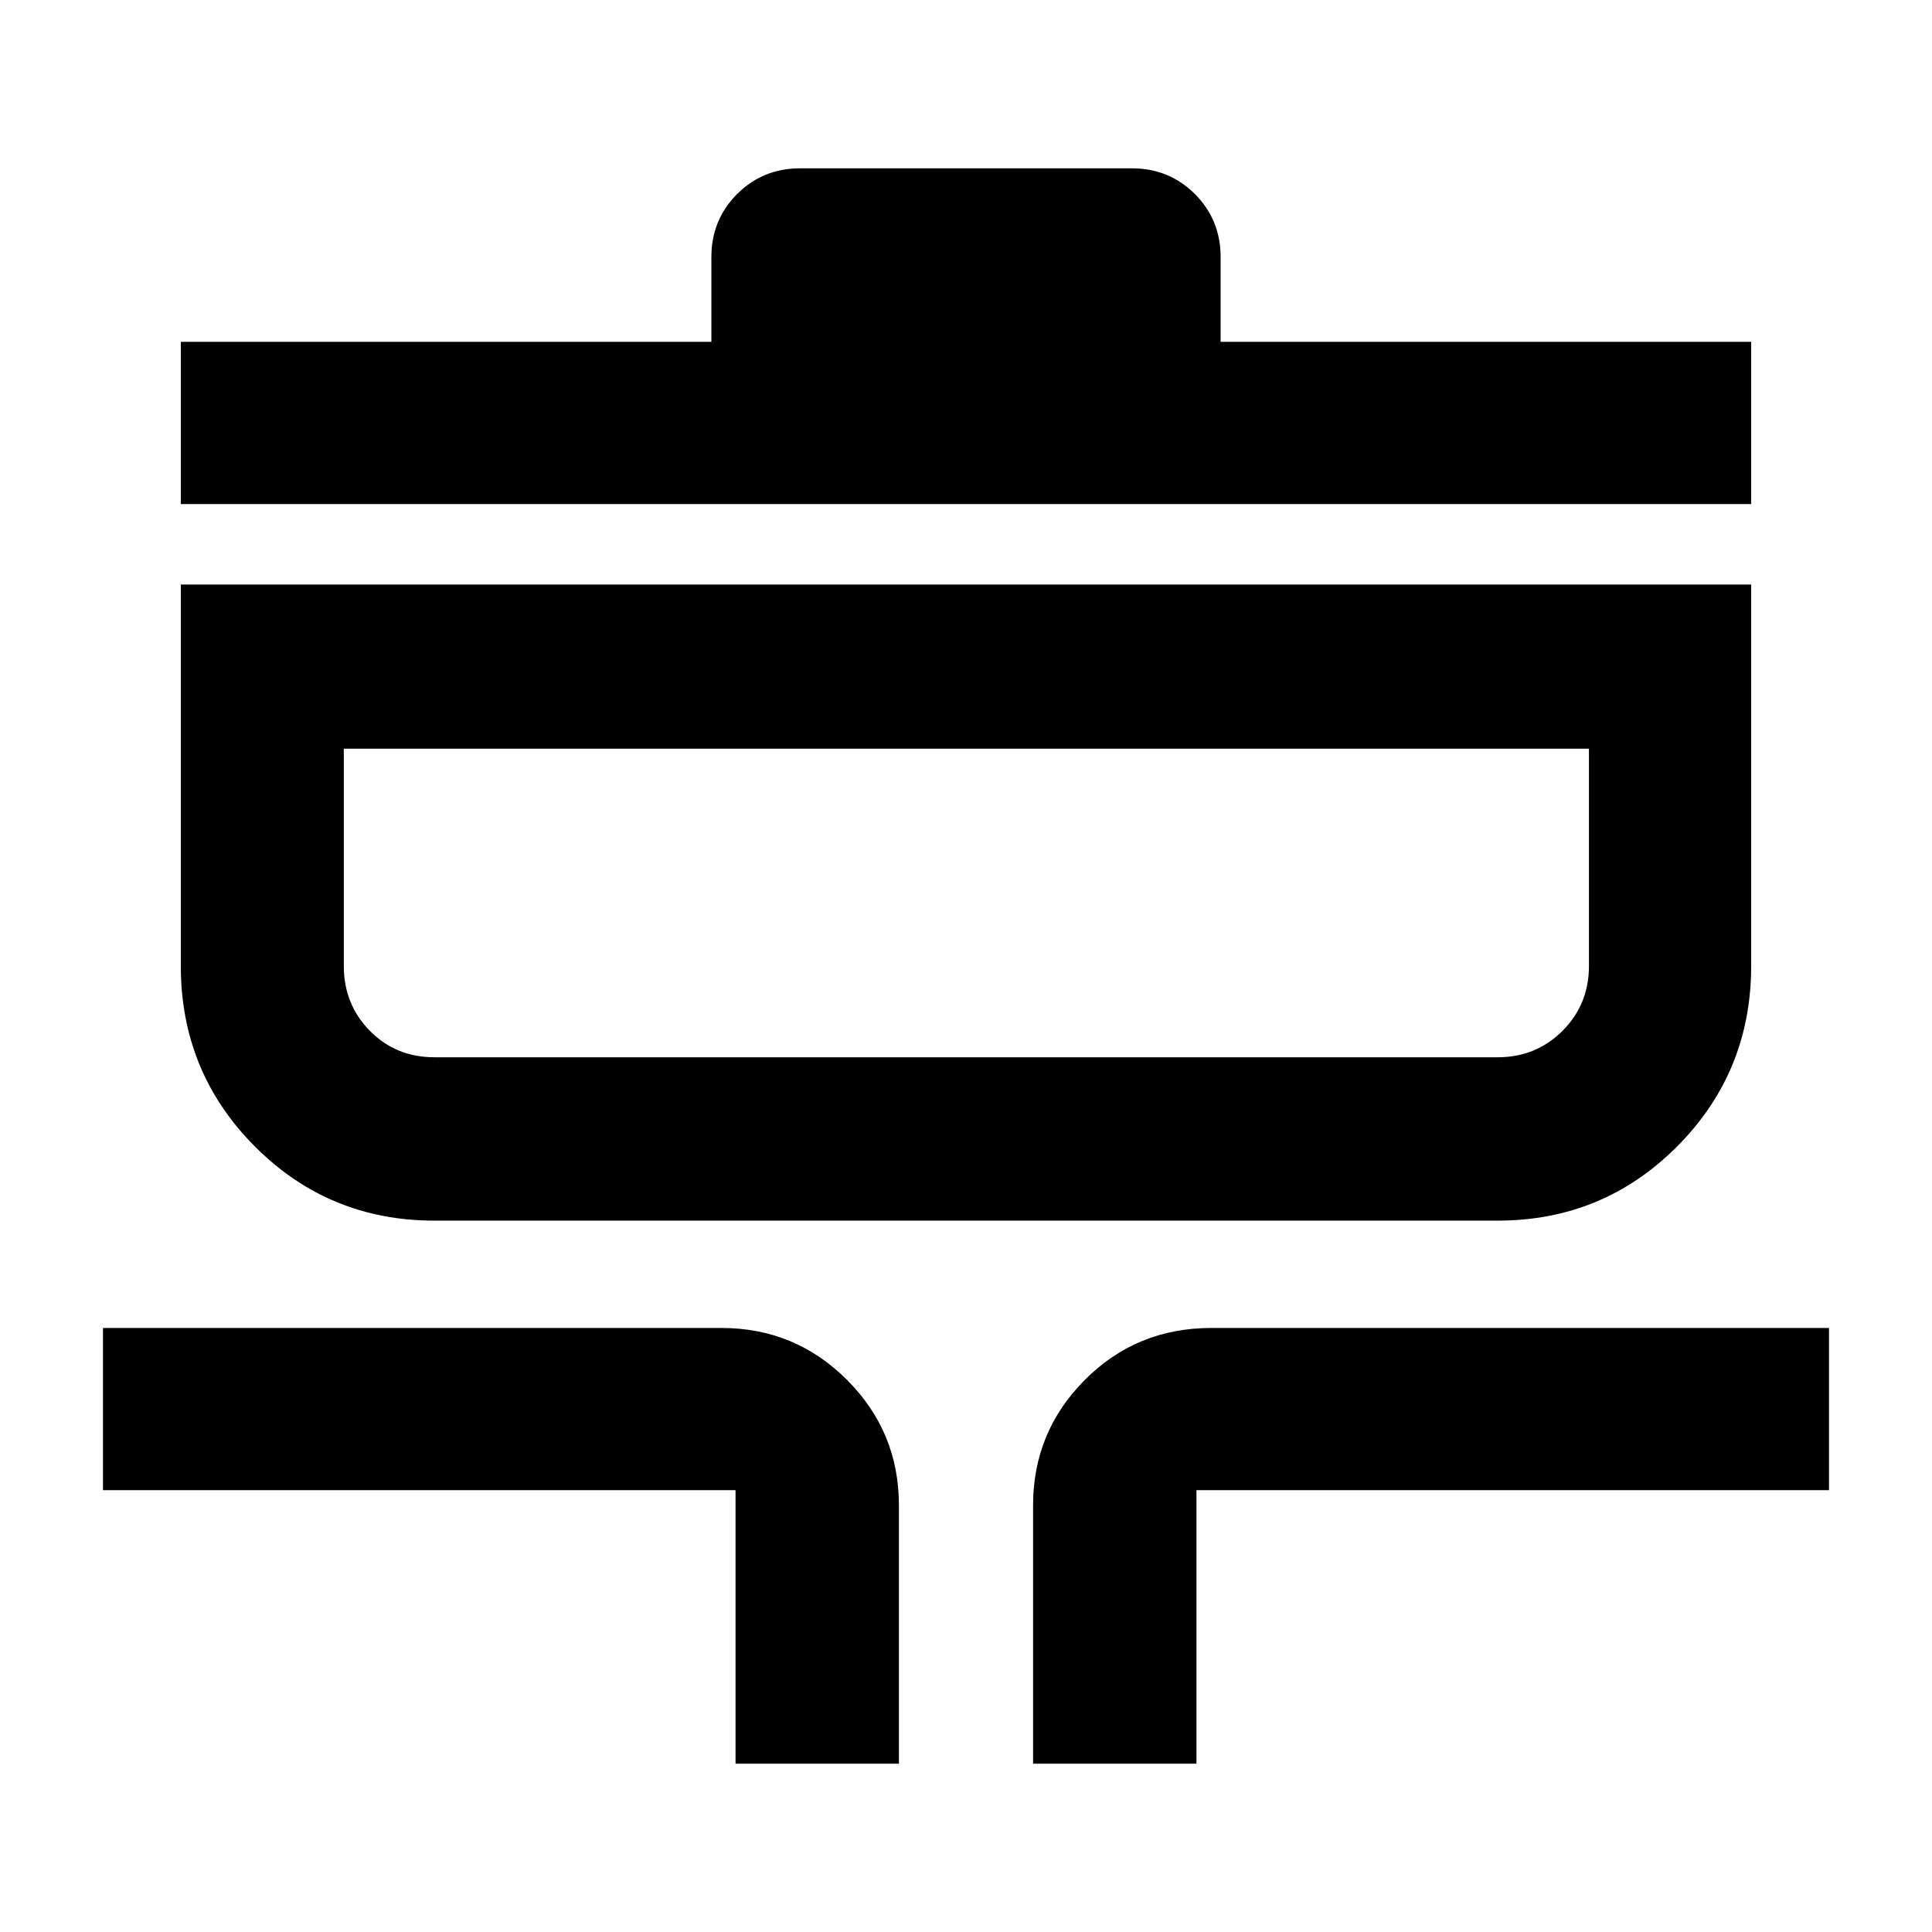 <svg xmlns="http://www.w3.org/2000/svg" height="40" viewBox="0 -960 960 960" width="40"><path d="M365.49-83.64v-135.9H51.17v-80.6h307.35q36.55 0 62.35 25.8 25.8 25.8 25.8 62.34v128.36h-81.18Zm147.84 0V-212q0-36.54 25.72-62.34 25.71-25.8 62.81-25.8h306.97v80.6H594.51v135.9h-81.18ZM215.81-353.48q-52.48 0-89.22-36.9T89.85-480v-189.54h780.3v189.4q0 52.83-36.74 89.74-36.74 36.92-89.22 36.92H215.81Zm0-81.17h528.38q19.08 0 32.21-13.14 13.14-13.13 13.14-32.21v-107.99h-618.7V-480q0 19.08 12.95 32.21 12.94 13.14 32.02 13.14ZM89.85-709.54v-80.61h263.63v-42.14q0-18.5 12.78-31.29 12.79-12.78 31.29-12.78h164.9q18.5 0 31.29 12.78 12.78 12.79 12.78 31.29v42.14h263.63v80.61H89.85Zm80.99 274.89v-153.34V-434.65Z"/></svg>